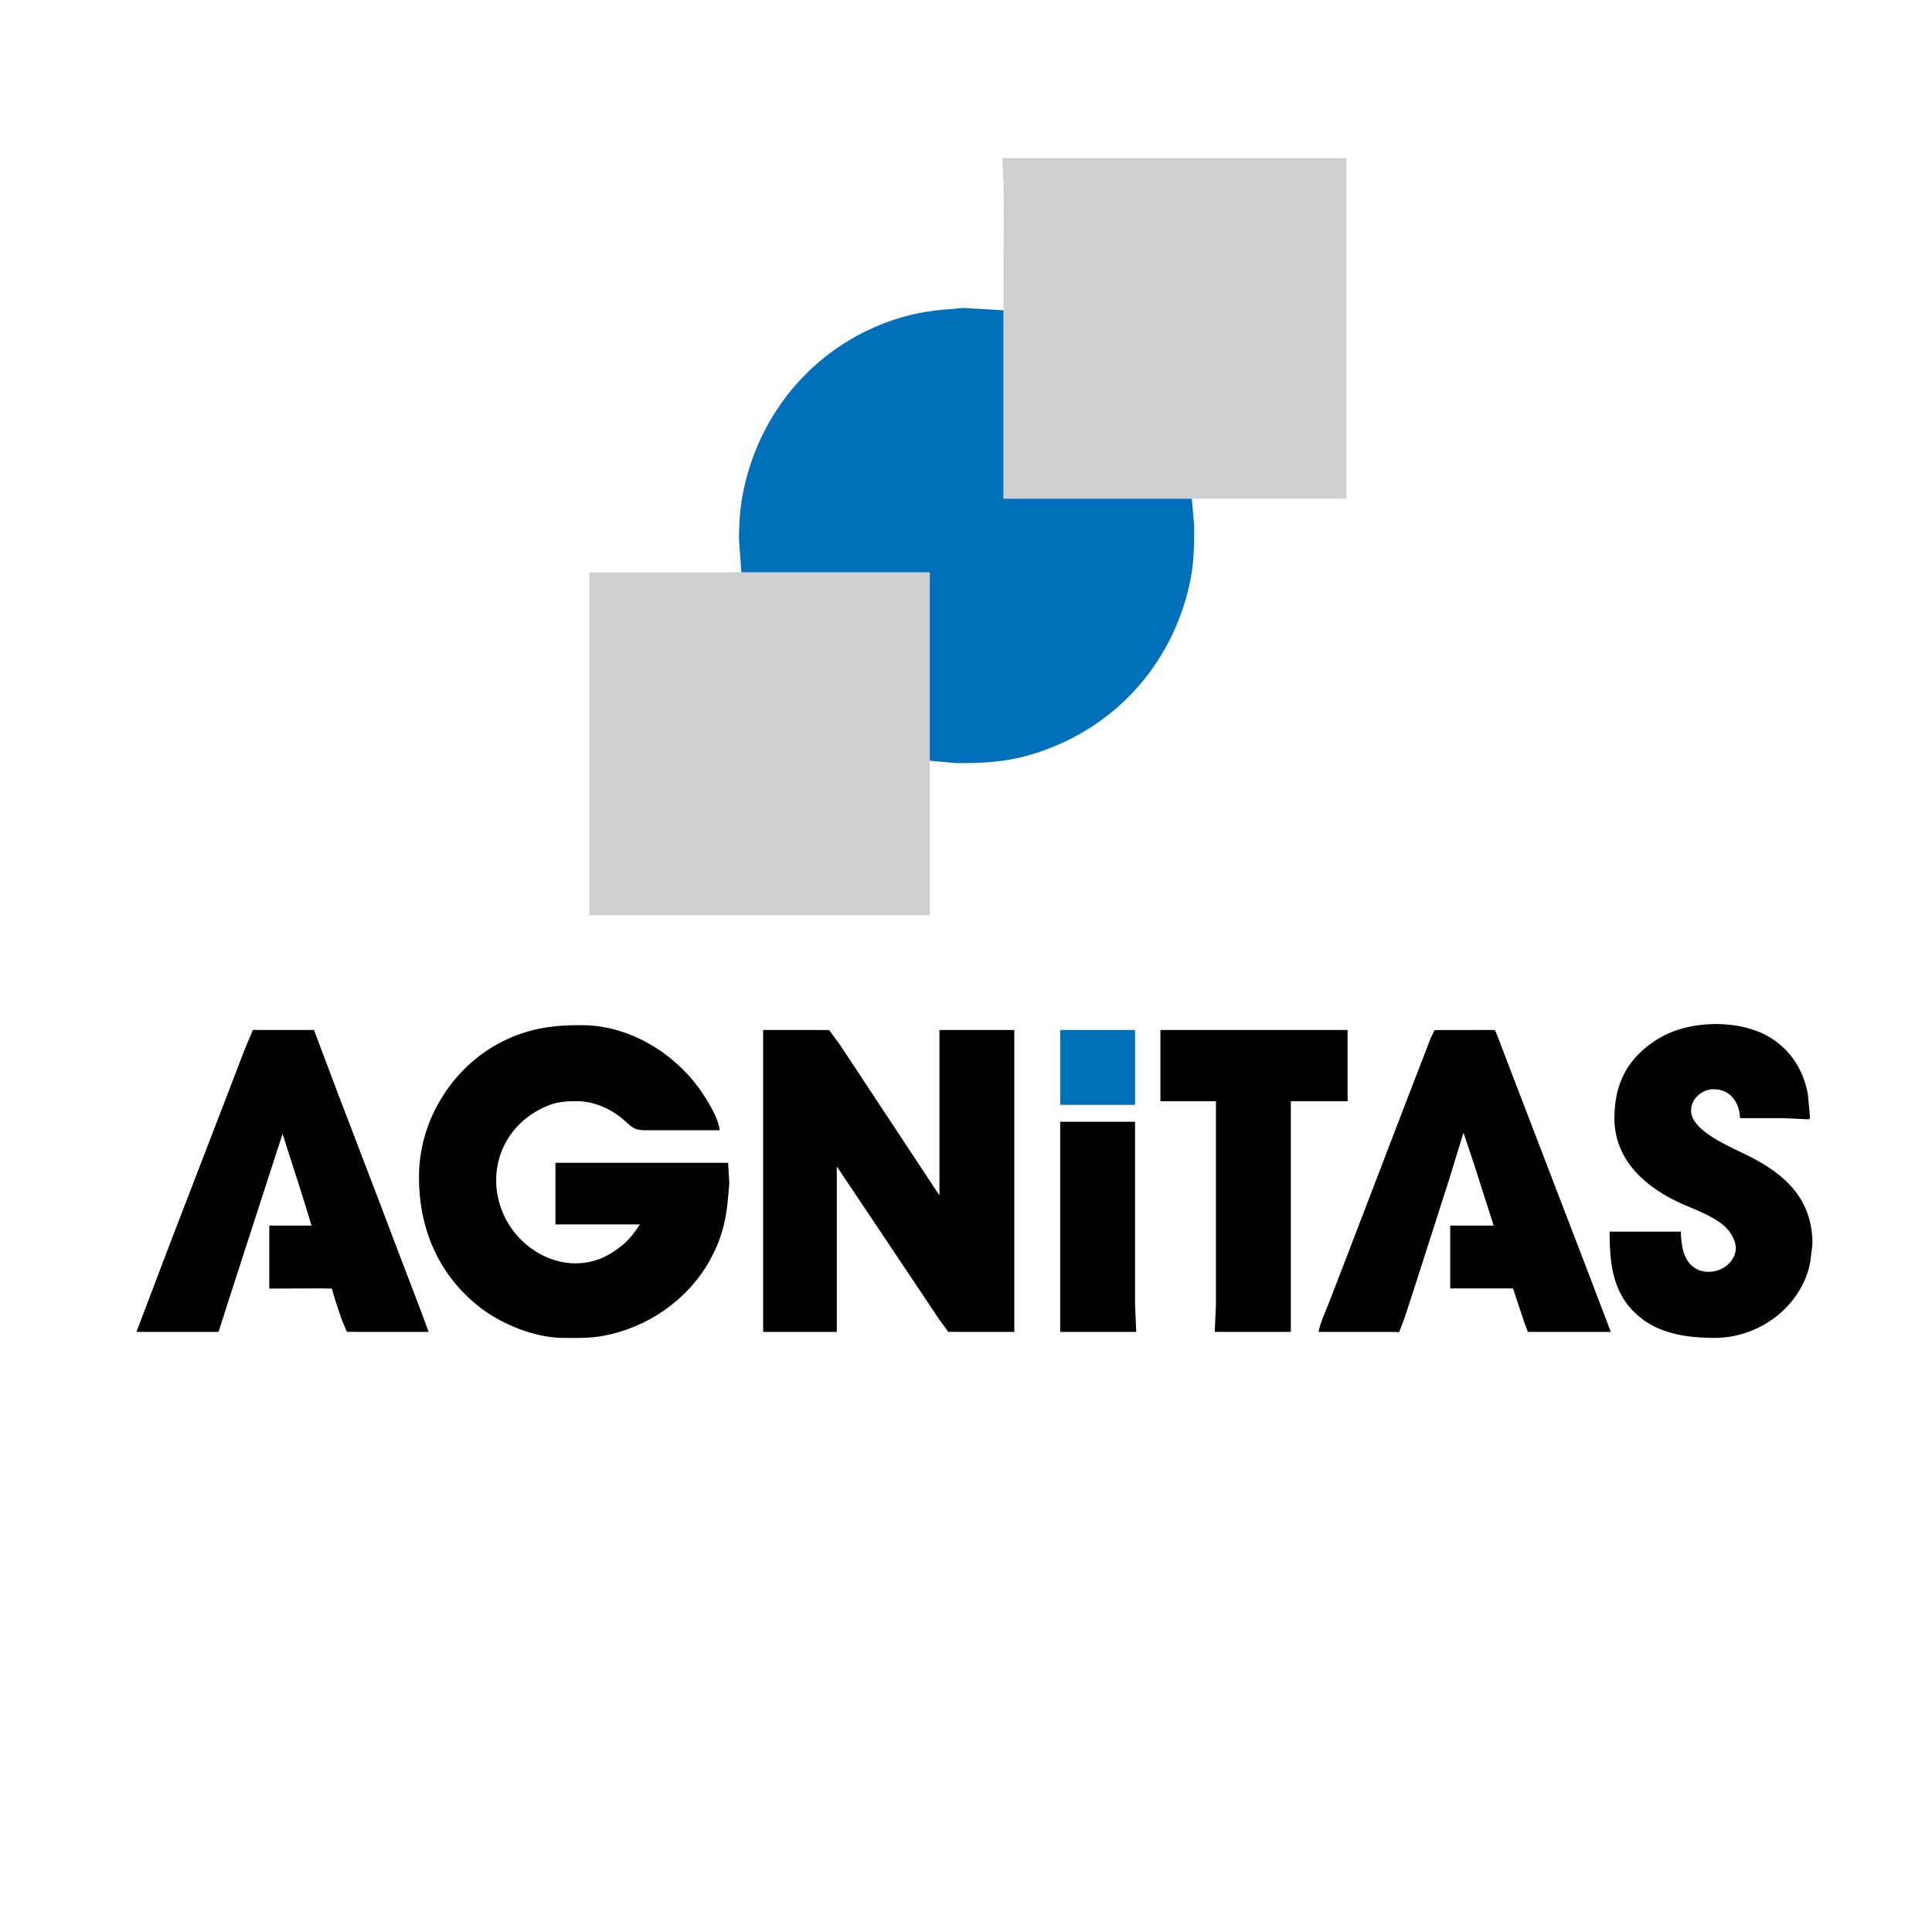 <?xml version="1.0" ?>
<svg xmlns="http://www.w3.org/2000/svg" version="1.2" baseProfile="tiny-ps" viewBox="0 0 1600 1600">
	<path id="polygons" fill="#cfcfcf" d="M 830.00,131.00            C 832.15,154.04 831.00,206.09 831.00,232.00              831.00,232.00 831.00,413.00 831.00,413.00              831.00,413.00 1115.00,413.00 1115.00,413.00              1115.00,413.00 1115.00,131.00 1115.00,131.00              1115.00,131.00 830.00,131.00 830.00,131.00 Z            M 488.00,474.00            C 488.00,474.00 488.00,758.00 488.00,758.00              488.00,758.00 770.00,758.00 770.00,758.00              770.00,758.00 770.00,474.00 770.00,474.00              770.00,474.00 488.00,474.00 488.00,474.00 Z"/>
	<path id="blue" fill="#0070ba" d="M 614.00,474.00            C 614.00,474.00 770.00,474.00 770.00,474.00              770.00,474.00 770.00,630.00 770.00,630.00              770.00,630.00 792.00,632.00 792.00,632.00              813.27,632.03 831.26,631.34 852.00,625.44              921.02,605.82 971.28,551.16 985.72,481.00              988.78,466.10 989.02,451.13 989.00,436.00              989.00,436.00 987.00,413.00 987.00,413.00              987.00,413.00 831.00,413.00 831.00,413.00              831.00,413.00 831.00,257.00 831.00,257.00              831.00,257.00 798.00,255.00 798.00,255.00              798.00,255.00 788.00,255.91 788.00,255.91              774.33,256.85 761.24,258.65 748.00,262.43              677.77,282.46 627.29,340.50 614.61,412.00              612.72,422.69 611.98,436.12 612.00,447.00              612.00,447.00 614.00,474.00 614.00,474.00 Z            M 878.00,853.00            C 878.00,853.00 878.00,915.00 878.00,915.00              878.00,915.00 940.00,915.00 940.00,915.00              940.00,915.00 940.00,853.00 940.00,853.00              940.00,853.00 878.00,853.00 878.00,853.00 Z"/>
	<path id="name" fill="black" d="M 1392.00,1020.00            C 1392.00,1020.00 1333.00,1020.00 1333.00,1020.00              1333.00,1048.55 1335.89,1074.72 1361.00,1093.07              1377.75,1105.31 1399.85,1108.03 1420.00,1108.00              1454.21,1107.95 1486.70,1086.01 1497.25,1053.00              1499.09,1047.26 1499.54,1042.87 1500.16,1037.00              1500.61,1032.86 1501.14,1031.53 1500.96,1027.00              1499.60,991.86 1477.80,972.15 1448.00,957.25              1434.51,950.50 1408.44,939.80 1401.92,926.00              1396.62,914.78 1406.40,902.77 1418.00,902.11              1432.33,901.29 1440.71,912.69 1441.00,926.00              1441.00,926.00 1477.00,926.00 1477.00,926.00              1477.00,926.00 1498.00,927.00 1498.00,927.00              1498.00,927.00 1499.00,926.00 1499.00,926.00              1499.00,926.00 1497.20,906.00 1497.20,906.00              1493.58,887.11 1484.20,871.34 1468.00,860.52              1445.51,845.50 1409.73,844.79 1385.00,854.46              1371.31,859.82 1357.88,869.97 1349.44,882.00              1340.15,895.23 1336.82,911.07 1337.00,927.00              1337.41,961.92 1364.31,984.51 1394.00,997.42              1405.19,1002.29 1421.46,1008.27 1429.82,1017.09              1434.03,1021.53 1438.13,1028.66 1437.45,1035.00              1435.78,1050.49 1415.58,1058.40 1403.04,1049.75              1393.74,1043.34 1392.23,1030.43 1392.00,1020.00 Z            M 603.00,963.00            C 603.00,963.00 460.00,963.00 460.00,963.00              460.00,963.00 460.00,1014.00 460.00,1014.00              460.00,1014.00 530.00,1014.00 530.00,1014.00              522.80,1024.70 518.04,1030.24 507.00,1037.30              472.23,1059.54 428.28,1037.74 415.09,1001.00              403.69,969.26 416.17,935.48 446.00,919.31              458.12,912.74 465.51,911.85 479.00,912.00              490.14,912.13 501.92,916.73 511.00,923.04              521.98,930.67 522.08,935.98 534.00,936.00              534.00,936.00 596.00,936.00 596.00,936.00              595.08,925.85 585.37,910.34 579.42,902.00              557.71,871.57 521.03,849.45 483.00,849.00              462.40,848.76 444.34,850.62 425.00,858.45              379.08,877.05 347.58,923.54 347.00,973.00              346.50,1016.31 362.46,1055.18 397.00,1082.33              415.24,1096.67 442.59,1107.72 466.00,1108.00              477.05,1108.13 488.08,1108.33 499.00,1106.39              535.41,1099.89 568.74,1077.23 587.13,1045.00              597.31,1027.15 601.67,1010.32 603.09,990.00              603.09,990.00 604.00,980.00 604.00,980.00              604.00,980.00 603.00,963.00 603.00,963.00 Z            M 113.00,1103.00            C 113.00,1103.00 181.00,1103.00 181.00,1103.00              181.00,1103.00 188.98,1078.00 188.98,1078.00              188.98,1078.00 210.33,1012.00 210.33,1012.00              210.33,1012.00 234.00,939.00 234.00,939.00              234.00,939.00 250.02,989.00 250.02,989.00              250.02,989.00 258.00,1015.00 258.00,1015.00              258.00,1015.00 223.00,1015.00 223.00,1015.00              223.00,1015.00 223.00,1047.00 223.00,1047.00              223.00,1047.00 223.00,1067.13 223.00,1067.13              223.00,1067.13 266.00,1067.00 266.00,1067.00              266.00,1067.00 274.83,1067.13 274.83,1067.13              274.83,1067.13 277.67,1077.00 277.67,1077.00              277.67,1077.00 283.07,1093.00 283.07,1093.00              283.07,1093.00 287.26,1102.96 287.26,1102.96              287.26,1102.96 295.00,1103.00 295.00,1103.00              295.00,1103.00 355.00,1103.00 355.00,1103.00              355.00,1103.00 346.42,1080.00 346.42,1080.00              346.42,1080.00 328.45,1033.00 328.45,1033.00              328.45,1033.00 315.58,999.00 315.58,999.00              315.58,999.00 280.77,908.00 280.77,908.00              280.77,908.00 260.00,853.00 260.00,853.00              260.00,853.00 217.00,853.00 217.00,853.00              217.00,853.00 209.45,852.91 209.45,852.91              209.45,852.91 202.68,869.00 202.68,869.00              202.68,869.00 186.55,911.00 186.55,911.00              186.55,911.00 139.58,1033.00 139.58,1033.00              139.58,1033.00 113.00,1103.00 113.00,1103.00 Z            M 632.00,853.00            C 632.00,853.00 632.00,1103.00 632.00,1103.00              632.00,1103.00 693.00,1103.00 693.00,1103.00              693.00,1103.00 693.00,966.00 693.00,966.00              693.00,966.00 762.66,1070.00 762.66,1070.00              762.66,1070.00 777.33,1092.00 777.33,1092.00              777.33,1092.00 785.30,1102.96 785.30,1102.96              785.30,1102.96 793.00,1103.00 793.00,1103.00              793.00,1103.00 840.00,1103.00 840.00,1103.00              840.00,1103.00 840.00,853.00 840.00,853.00              840.00,853.00 778.00,853.00 778.00,853.00              778.00,853.00 778.00,990.00 778.00,990.00              778.00,990.00 708.67,885.00 708.67,885.00              708.67,885.00 695.42,865.00 695.42,865.00              695.42,865.00 686.69,853.06 686.69,853.06              686.69,853.06 679.00,853.00 679.00,853.00              679.00,853.00 632.00,853.00 632.00,853.00 Z            M 961.00,853.00            C 961.00,853.00 961.00,912.00 961.00,912.00              961.00,912.00 1007.00,912.00 1007.00,912.00              1007.00,912.00 1007.00,1040.00 1007.00,1040.00              1007.00,1040.00 1007.00,1080.00 1007.00,1080.00              1007.00,1080.00 1006.00,1103.00 1006.00,1103.00              1006.00,1103.00 1069.00,1103.00 1069.00,1103.00              1069.00,1103.00 1069.00,912.00 1069.00,912.00              1069.00,912.00 1116.00,912.00 1116.00,912.00              1116.00,912.00 1116.00,853.00 1116.00,853.00              1116.00,853.00 961.00,853.00 961.00,853.00 Z            M 1092.00,1103.00            C 1092.00,1103.00 1151.00,1103.00 1151.00,1103.00              1151.00,1103.00 1158.73,1103.18 1158.73,1103.18              1158.73,1103.18 1163.00,1092.00 1163.00,1092.00              1163.00,1092.00 1171.49,1066.00 1171.49,1066.00              1171.49,1066.00 1199.72,978.00 1199.72,978.00              1199.72,978.00 1212.00,938.00 1212.00,938.00              1212.00,938.00 1221.02,965.00 1221.02,965.00              1221.02,965.00 1237.00,1015.00 1237.00,1015.00              1237.00,1015.00 1201.00,1015.00 1201.00,1015.00              1201.00,1015.00 1201.00,1067.00 1201.00,1067.00              1201.00,1067.00 1244.00,1067.00 1244.00,1067.00              1244.00,1067.00 1253.04,1067.04 1253.04,1067.04              1253.04,1067.04 1256.33,1077.00 1256.33,1077.00              1256.33,1077.00 1262.33,1095.00 1262.33,1095.00              1262.33,1095.00 1265.27,1103.00 1265.27,1103.00              1265.27,1103.00 1273.00,1103.00 1273.00,1103.00              1273.00,1103.00 1334.00,1103.00 1334.00,1103.00              1334.00,1103.00 1314.94,1053.00 1314.94,1053.00              1314.94,1053.00 1260.42,911.00 1260.42,911.00              1260.42,911.00 1244.32,869.00 1244.32,869.00              1243.22,866.02 1239.30,855.13 1237.96,853.13              1236.04,852.87 1232.15,853.00 1230.00,853.00              1230.00,853.00 1188.12,853.06 1188.12,853.06              1183.94,861.50 1184.88,859.40 1182.05,867.00              1182.05,867.00 1165.05,911.00 1165.05,911.00              1165.05,911.00 1115.58,1040.00 1115.58,1040.00              1115.58,1040.00 1100.55,1079.00 1100.55,1079.00              1097.67,1086.21 1093.33,1095.54 1092.00,1103.00 Z            M 878.00,929.00            C 878.00,929.00 878.00,1103.00 878.00,1103.00              878.00,1103.00 941.00,1103.00 941.00,1103.00              941.00,1103.00 940.00,1081.00 940.00,1081.00              940.00,1081.00 940.00,1045.00 940.00,1045.00              940.00,1045.00 940.00,929.00 940.00,929.00              940.00,929.00 878.00,929.00 878.00,929.00 Z            M 274.83,1067.13M 223.09,1067.26"/>
</svg>